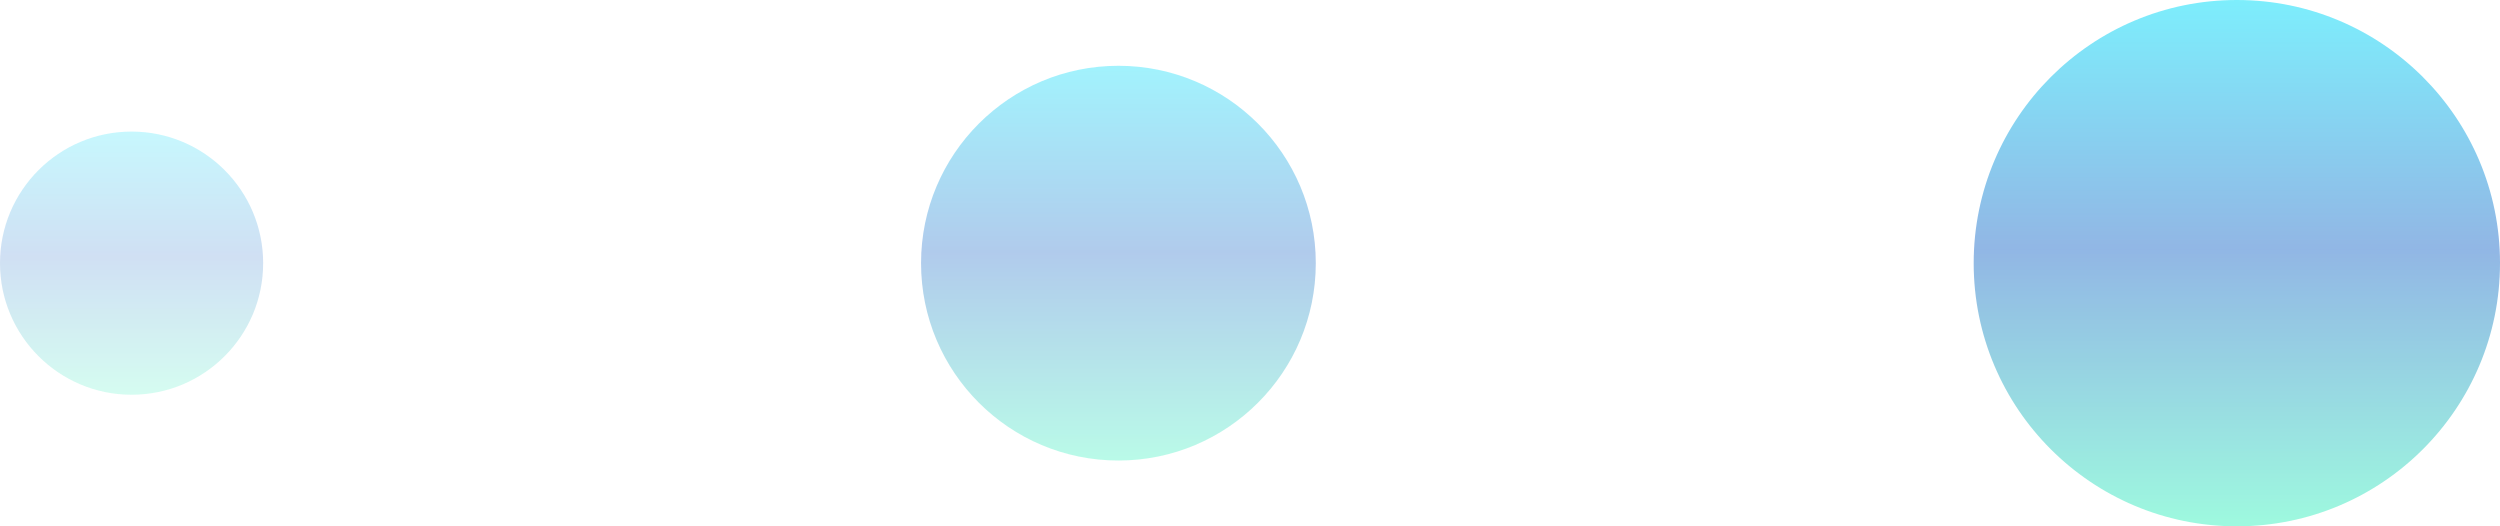 <?xml version="1.0" encoding="UTF-8"?>
<svg width="38px" height="8px" viewBox="0 0 38 8" version="1.1" xmlns="http://www.w3.org/2000/svg" xmlns:xlink="http://www.w3.org/1999/xlink">
    <title>title-bg</title>
    <defs>
        <linearGradient x1="50%" y1="0%" x2="50%" y2="100%" id="linearGradient-1">
            <stop stop-color="#46E7FC" offset="0%"></stop>
            <stop stop-color="#6398DA" offset="47.352%"></stop>
            <stop stop-color="#75F7D2" offset="100%"></stop>
        </linearGradient>
    </defs>
    <g id="页面-1" stroke="none" stroke-width="1" fill="none" fill-rule="evenodd">
        <g id="title-bg" fill="url(#linearGradient-1)" fill-rule="nonzero">
            <circle id="椭圆形" opacity="0.7" cx="34" cy="4" r="4"></circle>
            <circle id="椭圆形备份" opacity="0.5" cx="17" cy="4" r="3"></circle>
            <circle id="椭圆形备份-2" opacity="0.3" cx="2" cy="4" r="2"></circle>
        </g>
    </g>
</svg>